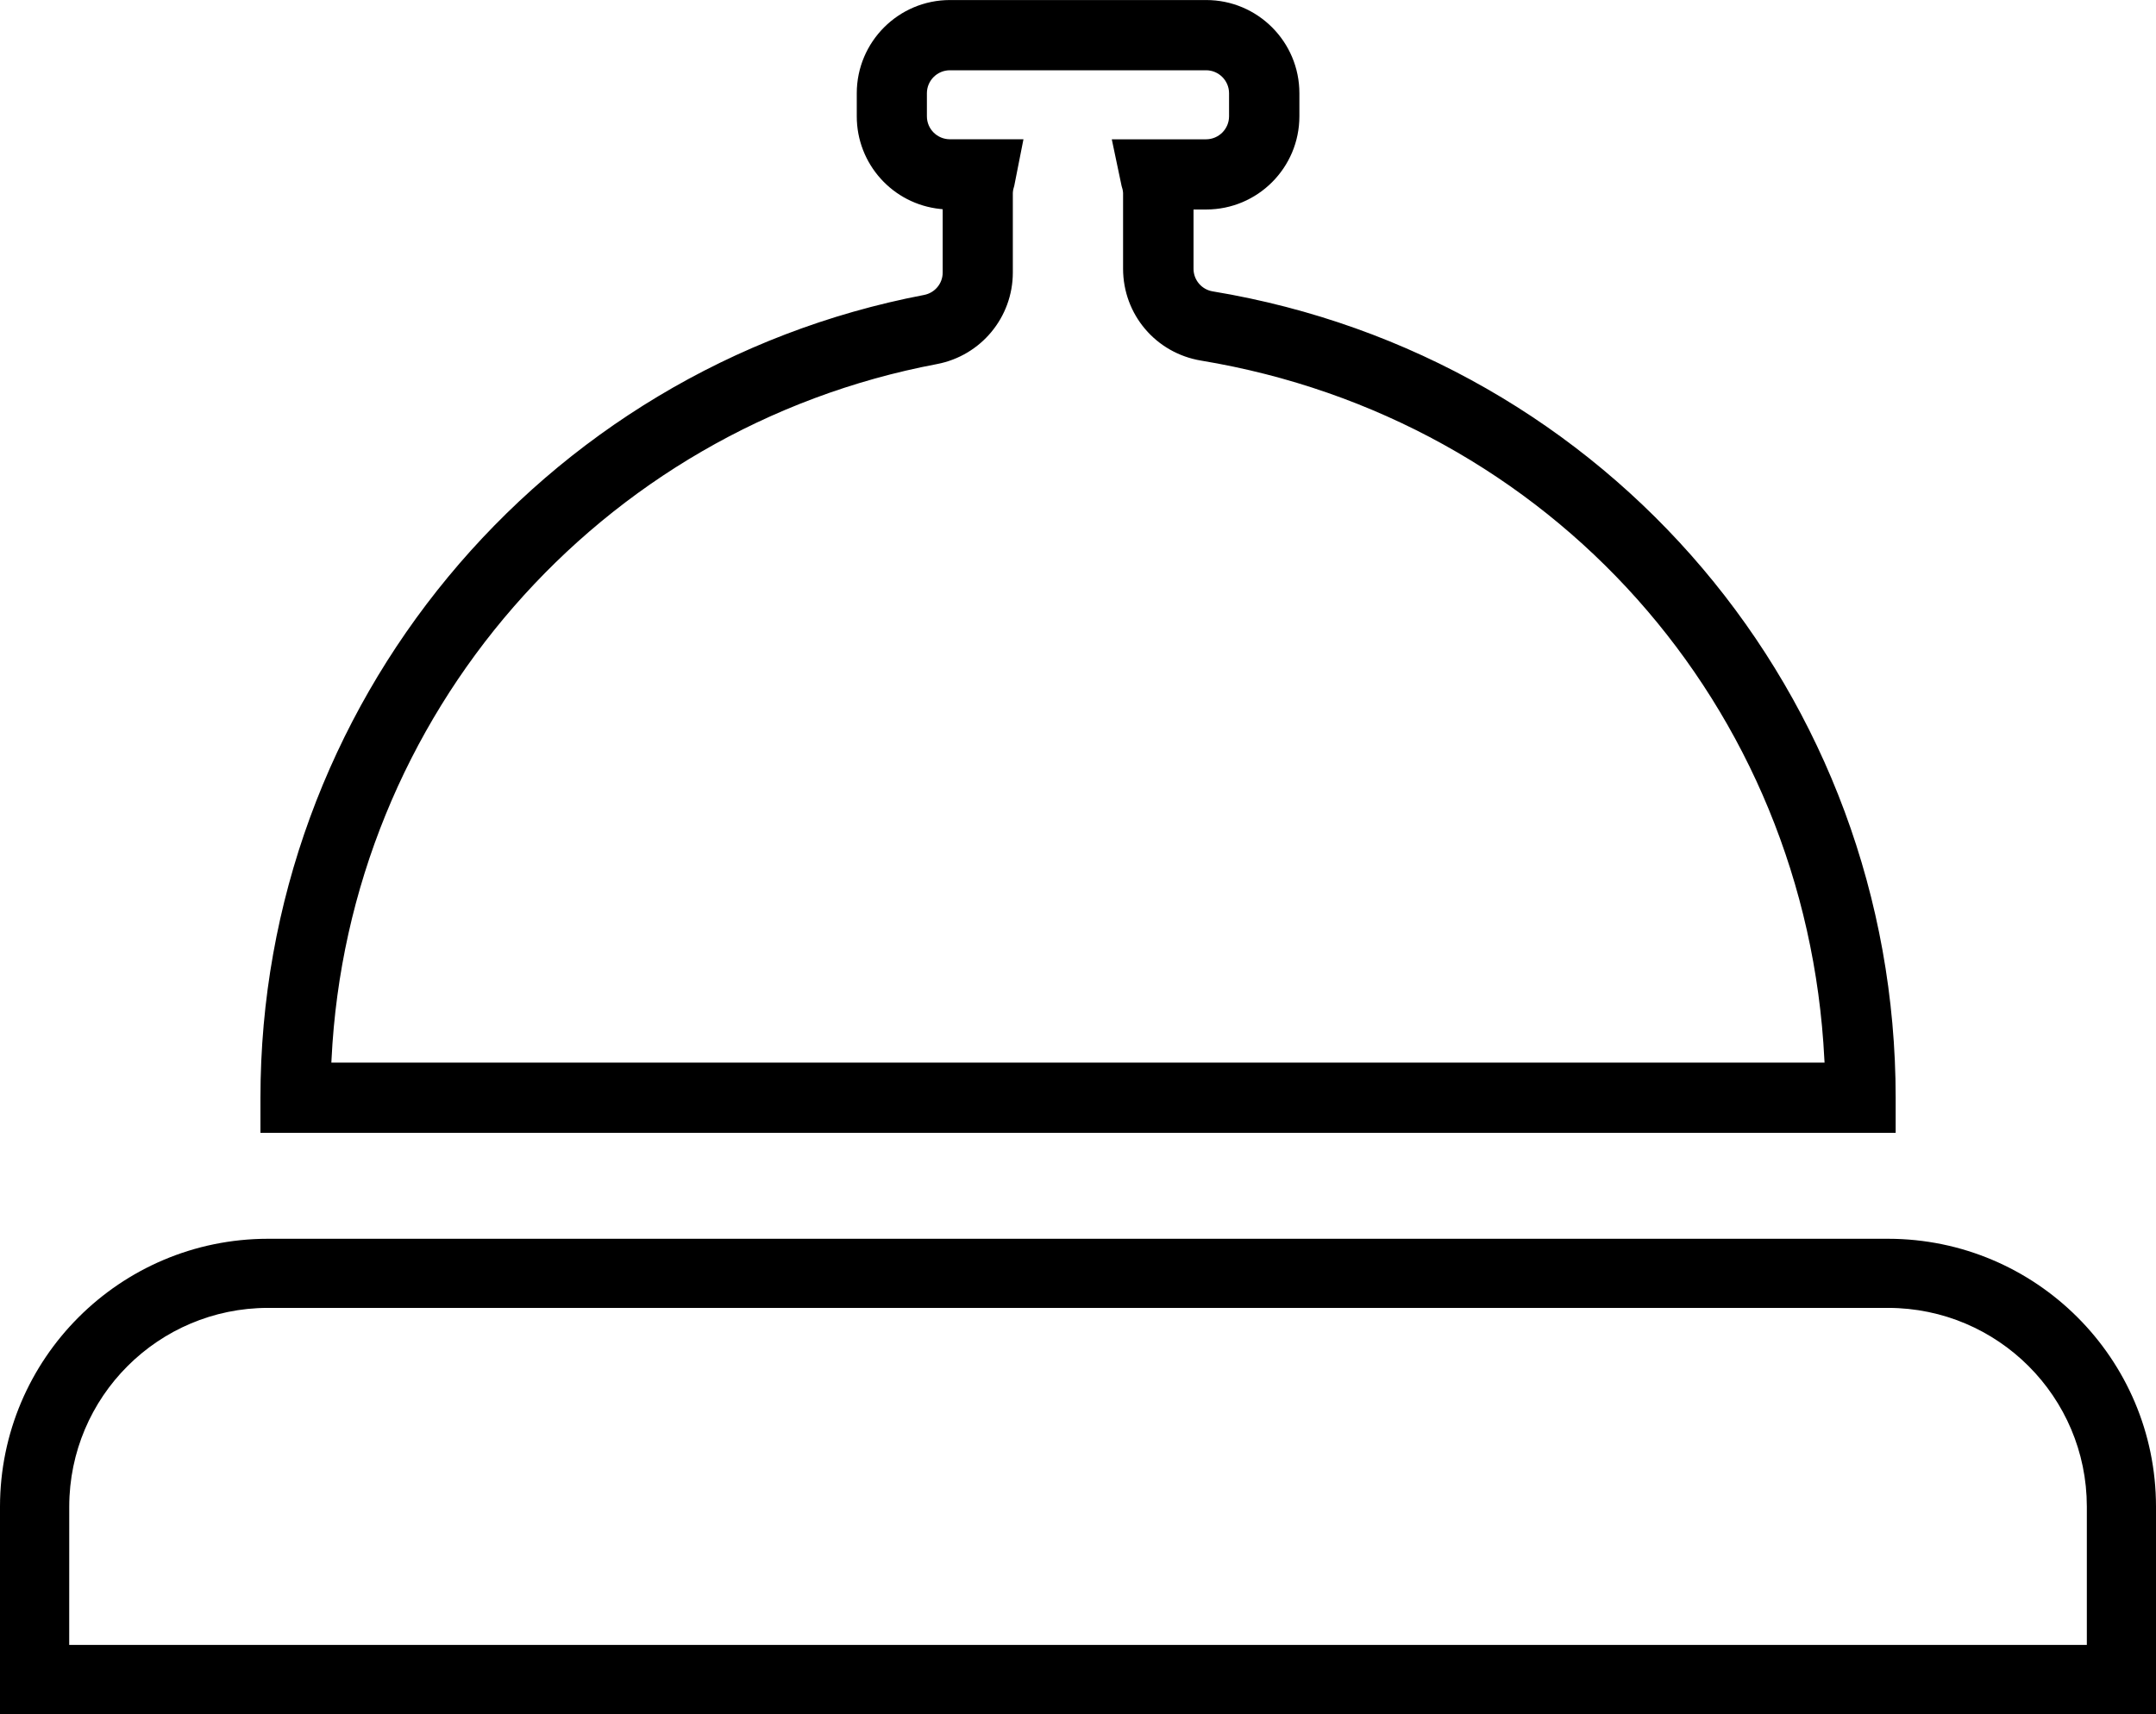 <?xml version="1.0" encoding="utf-8"?>
<!-- Generator: Adobe Illustrator 15.0.2, SVG Export Plug-In . SVG Version: 6.00 Build 0)  -->
<!DOCTYPE svg PUBLIC "-//W3C//DTD SVG 1.1//EN" "http://www.w3.org/Graphics/SVG/1.1/DTD/svg11.dtd">
<svg version="1.1" id="Layer_1" xmlns="http://www.w3.org/2000/svg" xmlns:xlink="http://www.w3.org/1999/xlink" x="0px" y="0px"
	 width="55.578px" height="44.201px" viewBox="15.376 21.064 55.578 44.201" enable-background="new 15.376 21.064 55.578 44.201"
	 xml:space="preserve">
<path d="M22.087,50.274h42.156V49.37c0-10.361-7.404-19.104-17.606-20.793c-0.286-0.047-0.495-0.295-0.494-0.584v-1.527h0.328
	c1.325-0.001,2.4-1.076,2.401-2.402v-0.596c0-1.326-1.075-2.402-2.401-2.403h-6.607c-1.326,0.001-2.4,1.076-2.402,2.402v0.595
	c-0.001,1.23,0.927,2.262,2.15,2.39l0.065,0.007v1.63c0.001,0.284-0.201,0.527-0.479,0.58c-9.914,1.895-17.108,10.6-17.108,20.7
	v0.904L22.087,50.274z M62.413,48.463H23.918l0.004-0.08c0.431-8.867,6.887-16.283,15.61-17.932
	c1.132-0.217,1.952-1.205,1.953-2.358V26.04c0.003-0.063,0.016-0.125,0.037-0.185l0.237-1.2h-1.897
	c-0.326-0.001-0.591-0.264-0.592-0.59v-0.597c0-0.326,0.266-0.592,0.592-0.592h6.606c0.324,0,0.591,0.266,0.591,0.592v0.596
	c-0.001,0.327-0.266,0.591-0.593,0.592h-2.43l0.253,1.203c0.021,0.058,0.034,0.119,0.038,0.18v1.953c0,1.18,0.844,2.176,2.01,2.37
	c9.011,1.493,15.615,8.903,16.068,18.02l0.005,0.08L62.413,48.463z M15.376,65.264h55.578v-5.354
	c-0.004-3.812-3.093-6.9-6.904-6.904H22.28c-3.811,0.004-6.899,3.093-6.904,6.904V65.264L15.376,65.264z M17.161,59.909
	c0.004-2.827,2.294-5.117,5.12-5.121h41.77c2.827,0.004,5.117,2.294,5.12,5.121v3.569H17.16L17.161,59.909L17.161,59.909z"/>
</svg>
